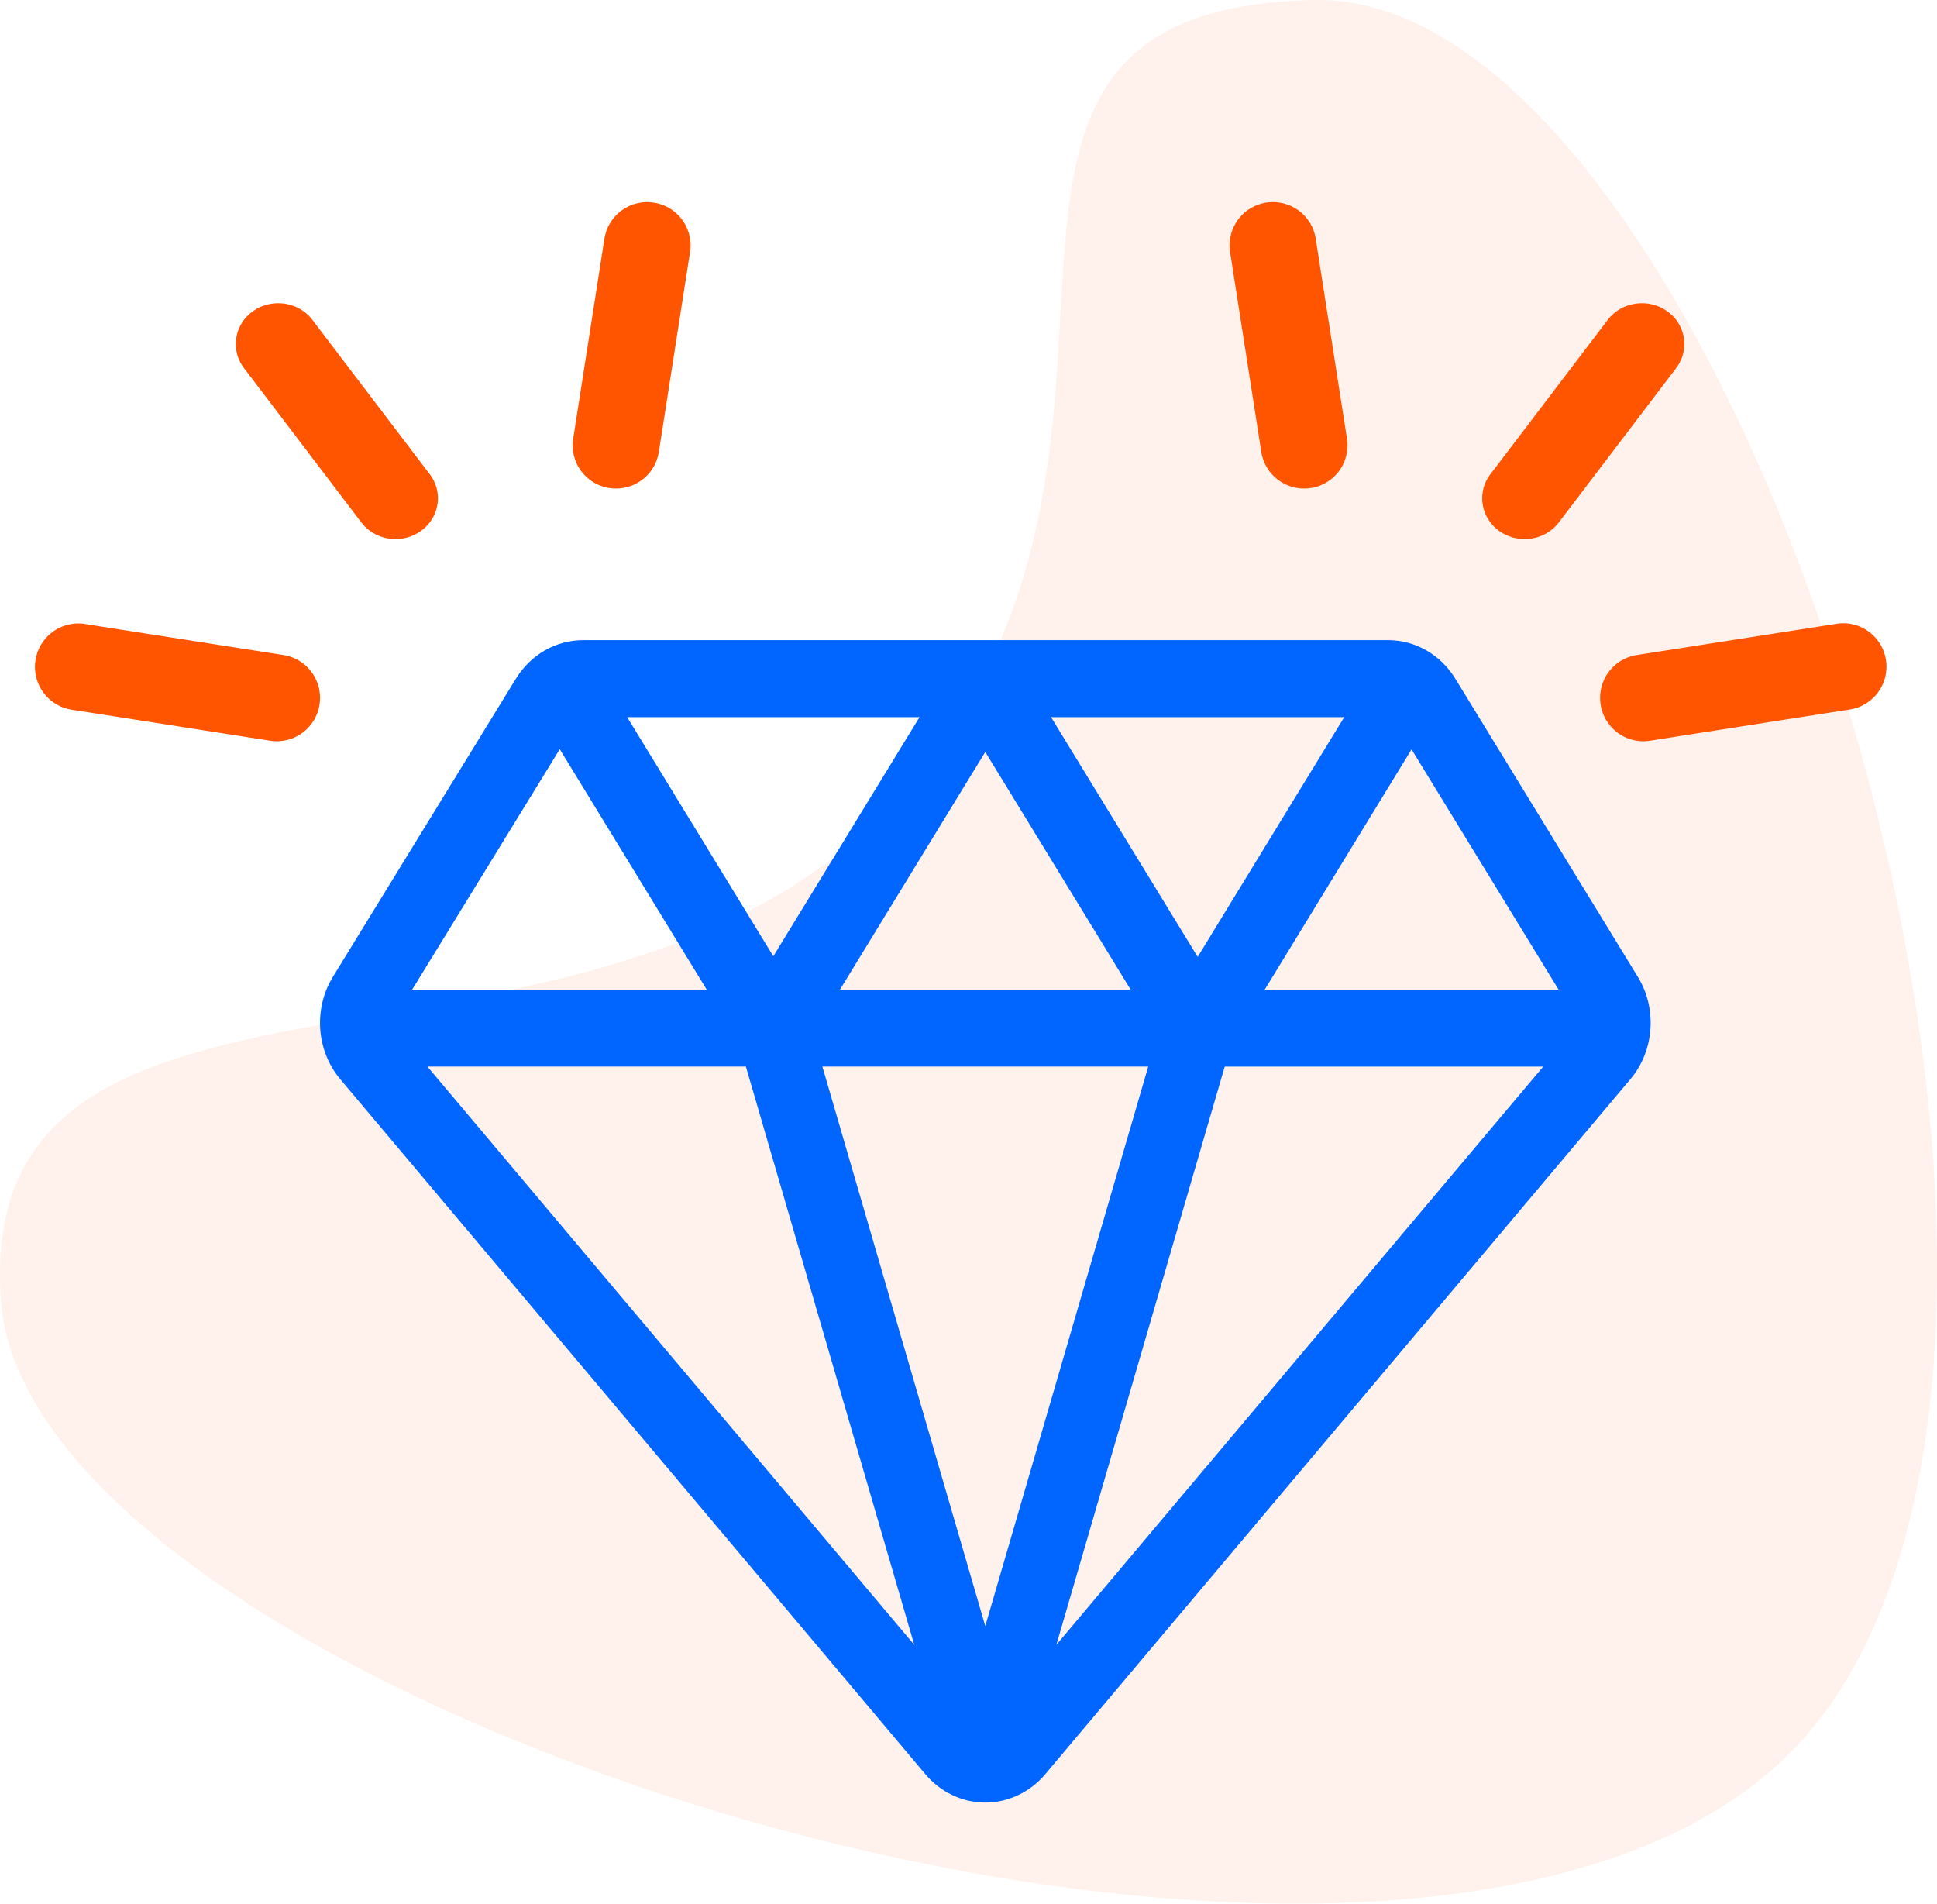 <svg xmlns="http://www.w3.org/2000/svg" width="115" height="113" viewBox="0 0 115 113">
    <g fill="none" fill-rule="evenodd">
        <path fill="#FF5400" fill-opacity=".08" d="M53.979 46.689C36.245 67.345-1.746 53.232.062 77.237 1.87 101.242 82 126.524 105.675 104.629 129.349 82.73 103.445-.522 78.035.002 52.625.53 71.714 26.032 53.98 46.69"/>
        <path fill="#06F" d="M33.233 44.473l8.724 14.27H24.47l8.762-14.27zm11.05 18.84l9.996 34.323-28.903-34.324h18.906zM71.106 56.8l-8.705-14.23h17.406L71.107 56.8zm-12.61-12.164l8.629 14.106H49.87l8.626-14.106zm-21.26-2.065h17.356l-8.68 14.192-8.676-14.192zM68.17 63.312l-9.674 33.21-9.671-33.21H68.17zm4.541.002H91.62L62.716 97.637l9.996-34.323zm2.376-4.572l8.717-14.259 8.728 14.26H75.088zm22.153-.753l-10.83-17.691C85.53 38.858 84.032 38 82.408 38H34.625c-1.623 0-3.117.857-3.998 2.29L19.762 57.987c-1.16 1.889-.982 4.387.437 6.073l34.737 41.254c.904 1.072 2.202 1.687 3.561 1.687 1.358 0 2.656-.615 3.563-1.687L96.8 64.056c1.417-1.682 1.598-4.178.441-6.067z"/>
        <path fill="#FF5400" d="M36.575 29a2.564 2.564 0 0 1-2.544-2.96l1.854-11.872a2.57 2.57 0 0 1 2.938-2.139 2.566 2.566 0 0 1 2.146 2.929l-1.854 11.874A2.572 2.572 0 0 1 36.575 29M16.438 44c-.13 0-.263-.01-.397-.03L4.17 42.114a2.575 2.575 0 0 1 .79-5.086l11.872 1.855a2.573 2.573 0 0 1 2.138 2.94A2.568 2.568 0 0 1 16.44 44M23.483 32a2.547 2.547 0 0 1-2.035-.993l-6.963-9.16c-.82-1.079-.575-2.593.548-3.382 1.122-.785 2.698-.554 3.518.527l6.964 9.16c.82 1.08.576 2.594-.548 3.382a2.57 2.57 0 0 1-1.484.466M77.425 29a2.572 2.572 0 0 1-2.54-2.168L73.03 14.958a2.566 2.566 0 0 1 2.146-2.929 2.567 2.567 0 0 1 2.938 2.14L79.97 26.04A2.564 2.564 0 0 1 77.425 29M97.562 44a2.569 2.569 0 0 1-2.531-2.176 2.573 2.573 0 0 1 2.138-2.94l11.872-1.856a2.565 2.565 0 0 1 2.928 2.147 2.575 2.575 0 0 1-2.138 2.94l-11.872 1.854c-.134.02-.267.031-.397.031M90.517 32a2.57 2.57 0 0 1-1.484-.466c-1.124-.788-1.368-2.303-.548-3.382l6.963-9.16c.822-1.08 2.396-1.313 3.519-.526 1.123.788 1.369 2.302.548 3.381l-6.963 9.16a2.551 2.551 0 0 1-2.035.993"/>
    </g>
</svg>
